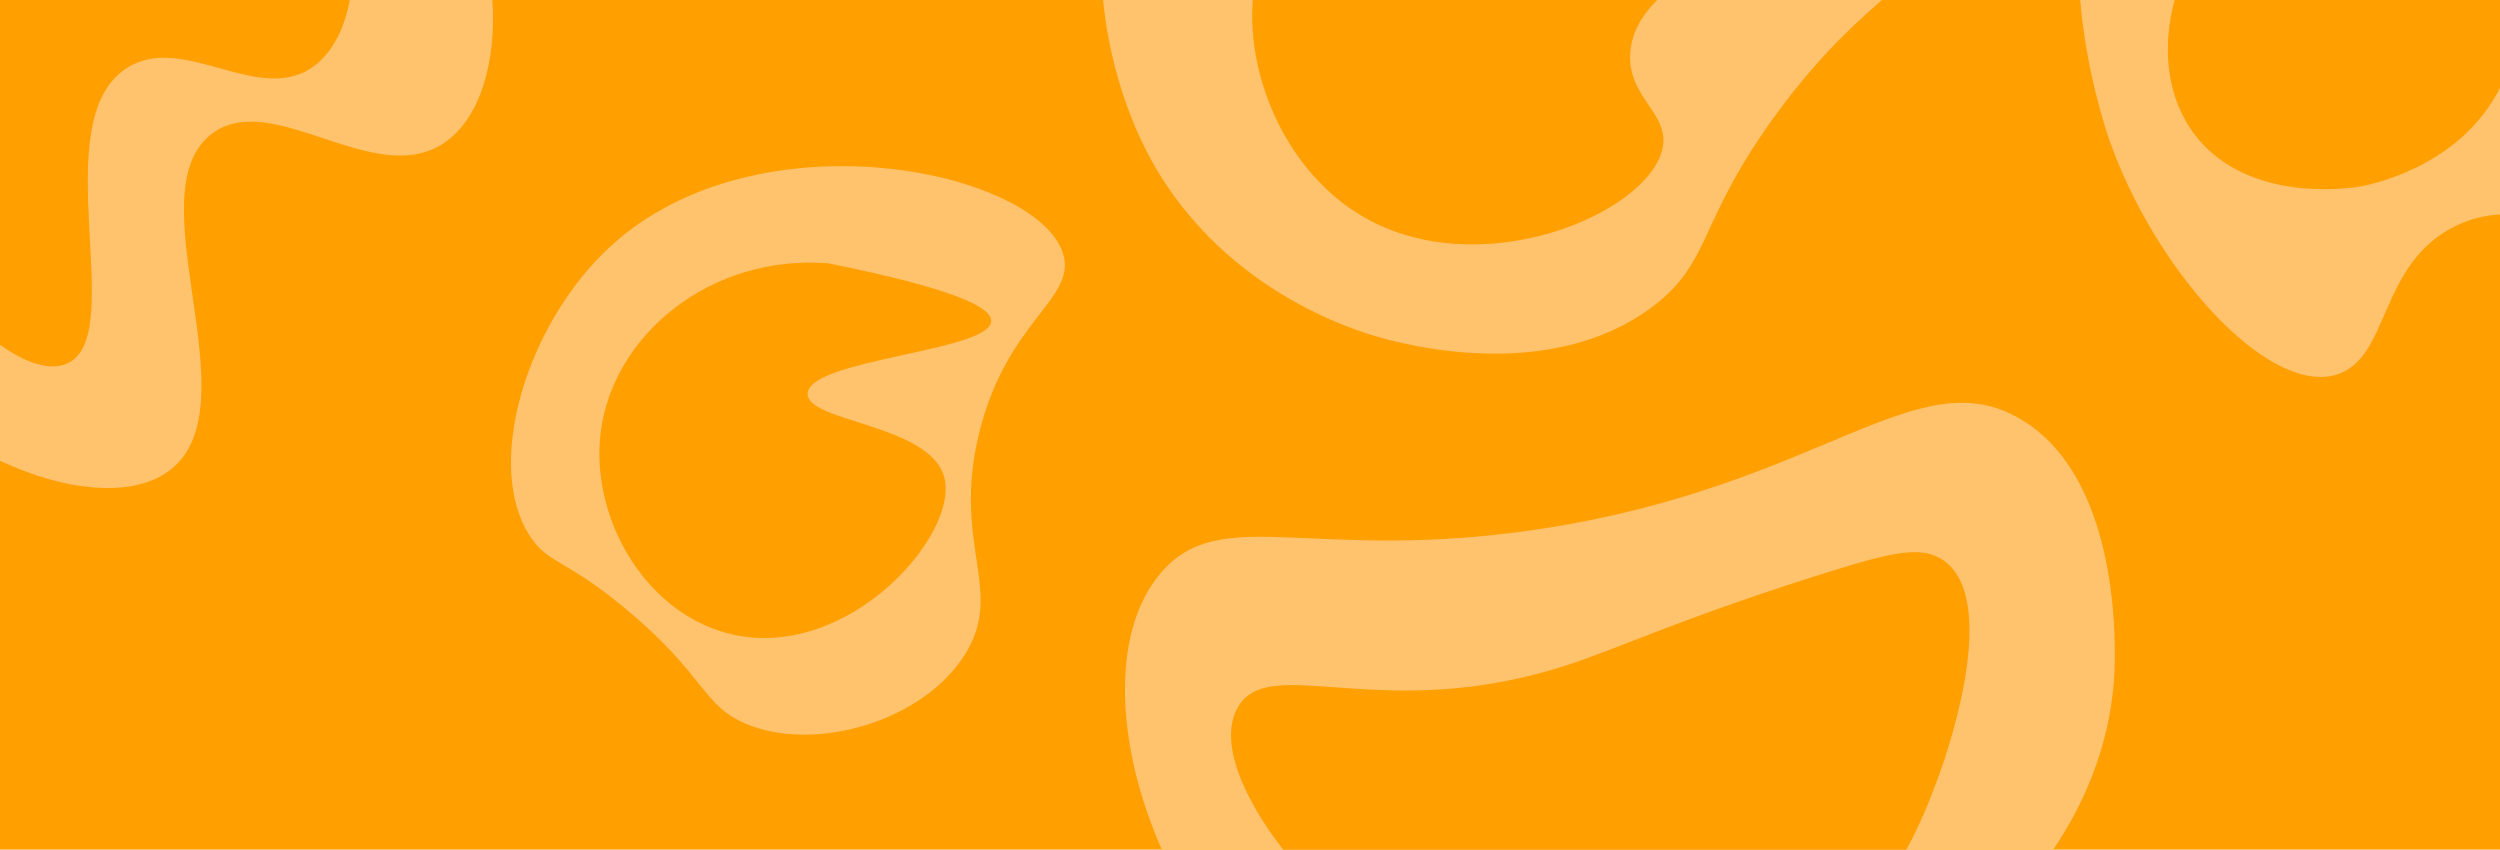 <?xml version="1.0" encoding="UTF-8"?>
<svg id="Layer_1" data-name="Layer 1" xmlns="http://www.w3.org/2000/svg" viewBox="0 0 3840 1305">
  <defs>
    <style>
      .cls-1 {
        fill: #ff9f00;
      }

      .cls-2 {
        fill: #ffc26d;
      }
    </style>
  </defs>
  <rect class="cls-1" width="3840" height="1305"/>
  <path class="cls-2" d="m1504,665c42.44-173.1,150-205.83,129-275-38.87-127.99-469.2-220.19-696-11-128.69,118.7-194.75,337.1-122,446,27.84,41.67,52.71,32.44,147,111,121.48,101.2,115.84,146.21,182,175,106.39,46.3,275.12-2.99,339-107,60.37-98.31-21.2-166.9,21-339Z"/>
  <path class="cls-1" d="m1272.5,404.5c-180.58-14.35-331.94,109.77-350,261-15.89,133.08,71.99,282.44,207,310,176.48,36.02,343.51-154.47,321-242-21.1-82.07-211.78-85.09-210-129,2.15-52.92,279.78-64.72,282-111,1.05-21.83-59.23-50.64-250-89Z"/>
  <path class="cls-2" d="m1694.34,0c7.82,81.54,31.76,161.85,63.66,226,109.51,220.23,329.53,283.67,364,293,37.45,10.14,257.88,69.8,415-47,94.27-70.08,68.48-131.37,196-303,66.81-89.92,120.87-136.33,157.55-169h-1196.21Z"/>
  <path class="cls-1" d="m2554,226c-17.81,100.01-278.09,212.58-460,107-116.97-67.89-179.1-212.95-169.71-333h621.12c-23.41,23.29-39.81,50.47-41.41,83-3.3,66.99,59.39,90.25,50,143Z"/>
  <path class="cls-2" d="m756.19,0H0v707.68c97.91,46.41,207.31,60.01,265,11.32,122.11-103.07-59.51-424.53,61-514,93.25-69.23,250.63,87.13,357,14,55.56-38.2,79.86-127.1,73.19-219Z"/>
  <path class="cls-1" d="m537.16,0c-7.42,41.93-25.66,79.45-54.16,101-83.96,63.49-202.21-53-289,4-126.32,82.96,4.04,408.62-90,453-27.13,12.8-65.92-1.12-104-28.44V0h537.16Z"/>
  <path class="cls-2" d="m3104,644c-159.24-94.73-305.26,101.81-735,168-352.44,54.28-493.03-41.13-586,68-78.74,92.42-68.46,267.15,1.59,425h1369.18c44.89-66.43,84.57-152.61,93.23-258,1.2-14.57,21.56-305.11-143-403Z"/>
  <path class="cls-1" d="m2976,1197c-10.56,28.12-25.03,66.62-47.85,108h-957.26c-61.33-78.94-99.31-165.68-69.89-218,49-87.12,223.89,29.62,514-68,78.88-26.54,177.28-72.64,389-139,102.4-32.1,149.31-43.23,183-18,87.86,65.8-2.62,312.69-11,335Z"/>
  <path class="cls-2" d="m3840,0v329.51c-21.75,1.06-44.46,6.06-68,17.49-120.19,58.34-100.16,205.57-185,229-106.41,29.39-278.01-163.5-347-361-5.26-15.06-35.74-105.77-44.84-215h644.84Z"/>
  <path class="cls-1" d="m3840,0v134.91c-62.63,125.03-207.39,150.41-218,152.09-15.65,2.47-170.06,24.47-250-79-44.39-57.45-51.53-135.08-31.81-208h499.81Z"/>
</svg>